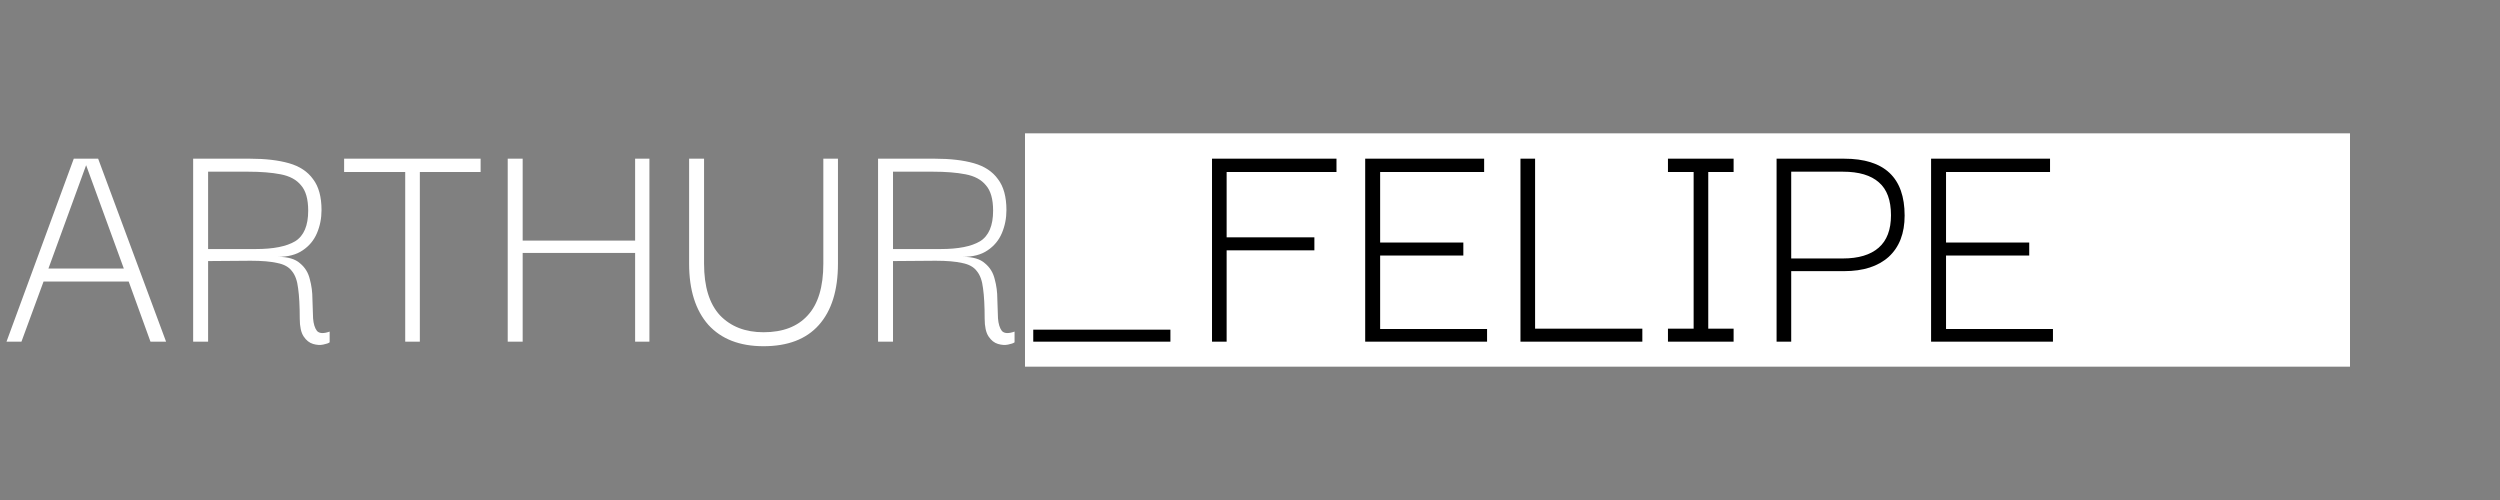 <svg width="300" height="60" viewBox="0 0 300 60" fill="none" xmlns="http://www.w3.org/2000/svg">
<rect x="0" y="0" width="300" height="60" fill="#808080" stroke="none"/>
<rect x="123" y="16" width="159" height="28" fill="white"/>
<path d="M0.78 41L8.853 19.043H11.778L19.929 41H18.057L15.444 33.785H5.226L2.574 41H0.78ZM10.335 19.823L5.811 32.225H14.859L10.335 19.823ZM23.178 41V19.043H30.003C31.849 19.043 33.409 19.225 34.683 19.589C35.957 19.953 36.919 20.59 37.569 21.5C38.245 22.384 38.583 23.619 38.583 25.205C38.583 26.193 38.401 27.116 38.037 27.974C37.673 28.832 37.101 29.521 36.321 30.041C35.567 30.561 34.579 30.821 33.357 30.821C34.553 30.821 35.437 31.081 36.009 31.601C36.607 32.095 36.997 32.732 37.179 33.512C37.387 34.266 37.491 35.059 37.491 35.891C37.517 36.723 37.543 37.49 37.569 38.192C37.621 38.868 37.777 39.375 38.037 39.713C38.323 40.025 38.83 40.051 39.558 39.791V41.078C39.428 41.182 39.168 41.273 38.778 41.351C38.414 41.429 38.011 41.403 37.569 41.273C37.127 41.143 36.75 40.844 36.438 40.376C36.126 39.908 35.97 39.193 35.97 38.231C35.97 36.723 35.905 35.514 35.775 34.604C35.671 33.694 35.424 33.005 35.034 32.537C34.67 32.043 34.085 31.718 33.279 31.562C32.499 31.38 31.433 31.289 30.081 31.289C28.729 31.289 27.026 31.302 24.972 31.328V41H23.178ZM24.972 29.885H30.705C32.811 29.885 34.384 29.573 35.424 28.949C36.464 28.299 36.984 27.077 36.984 25.283C36.984 23.905 36.698 22.891 36.126 22.241C35.58 21.565 34.761 21.123 33.669 20.915C32.603 20.707 31.303 20.603 29.769 20.603H24.972V29.885ZM41.294 20.642V19.043H57.674V20.642H50.381V41H48.626V20.642H41.294ZM62.72 41H60.926V19.043H62.72V28.871H76.214V19.043H77.93V41H76.214V30.353H62.72V41ZM91.624 41.546C88.764 41.546 86.554 40.688 84.994 38.972C83.46 37.23 82.693 34.786 82.693 31.64V19.043H84.487V31.64C84.487 34.396 85.124 36.463 86.398 37.841C87.698 39.193 89.44 39.869 91.624 39.869C93.938 39.869 95.706 39.193 96.928 37.841C98.176 36.489 98.8 34.422 98.8 31.64V19.043H100.555V31.64C100.555 34.838 99.788 37.295 98.254 39.011C96.746 40.701 94.536 41.546 91.624 41.546ZM105.367 41V19.043H112.192C114.038 19.043 115.598 19.225 116.872 19.589C118.146 19.953 119.108 20.59 119.758 21.5C120.434 22.384 120.772 23.619 120.772 25.205C120.772 26.193 120.59 27.116 120.226 27.974C119.862 28.832 119.29 29.521 118.51 30.041C117.756 30.561 116.768 30.821 115.546 30.821C116.742 30.821 117.626 31.081 118.198 31.601C118.796 32.095 119.186 32.732 119.368 33.512C119.576 34.266 119.68 35.059 119.68 35.891C119.706 36.723 119.732 37.49 119.758 38.192C119.81 38.868 119.966 39.375 120.226 39.713C120.512 40.025 121.019 40.051 121.747 39.791V41.078C121.617 41.182 121.357 41.273 120.967 41.351C120.603 41.429 120.2 41.403 119.758 41.273C119.316 41.143 118.939 40.844 118.627 40.376C118.315 39.908 118.159 39.193 118.159 38.231C118.159 36.723 118.094 35.514 117.964 34.604C117.86 33.694 117.613 33.005 117.223 32.537C116.859 32.043 116.274 31.718 115.468 31.562C114.688 31.38 113.622 31.289 112.27 31.289C110.918 31.289 109.215 31.302 107.161 31.328V41H105.367ZM107.161 29.885H112.894C115 29.885 116.573 29.573 117.613 28.949C118.653 28.299 119.173 27.077 119.173 25.283C119.173 23.905 118.887 22.891 118.315 22.241C117.769 21.565 116.95 21.123 115.858 20.915C114.792 20.707 113.492 20.603 111.958 20.603H107.161V29.885Z" fill="white"/>
<path d="M123.991 41V39.557H140.449V41H123.991ZM147.196 41H145.441V19.043H160.378V20.642H147.196V28.481H157.726V30.041H147.196V41ZM165.617 39.479H178.448V41H163.823V19.043H178.097V20.642H165.617V29.105H175.601V30.665H165.617V39.479ZM182.456 41V19.043H184.211V39.44H197.081V41H182.456ZM208.033 39.44V41H200.155V39.44H203.236V20.642H200.155V19.043H208.033V20.642H204.991V39.44H208.033ZM214.945 41H213.19V19.043H221.302C226.138 19.043 228.556 21.318 228.556 25.868C228.556 28 227.919 29.651 226.645 30.821C225.371 31.965 223.59 32.537 221.302 32.537H214.945V41ZM221.146 20.603H214.945V31.016H221.146C223.018 31.016 224.448 30.587 225.436 29.729C226.424 28.871 226.918 27.571 226.918 25.829C226.918 24.035 226.437 22.722 225.475 21.89C224.513 21.032 223.07 20.603 221.146 20.603ZM233.524 39.479H246.355V41H231.73V19.043H246.004V20.642H233.524V29.105H243.508V30.665H233.524V39.479Z" fill="black"/>
</svg>
